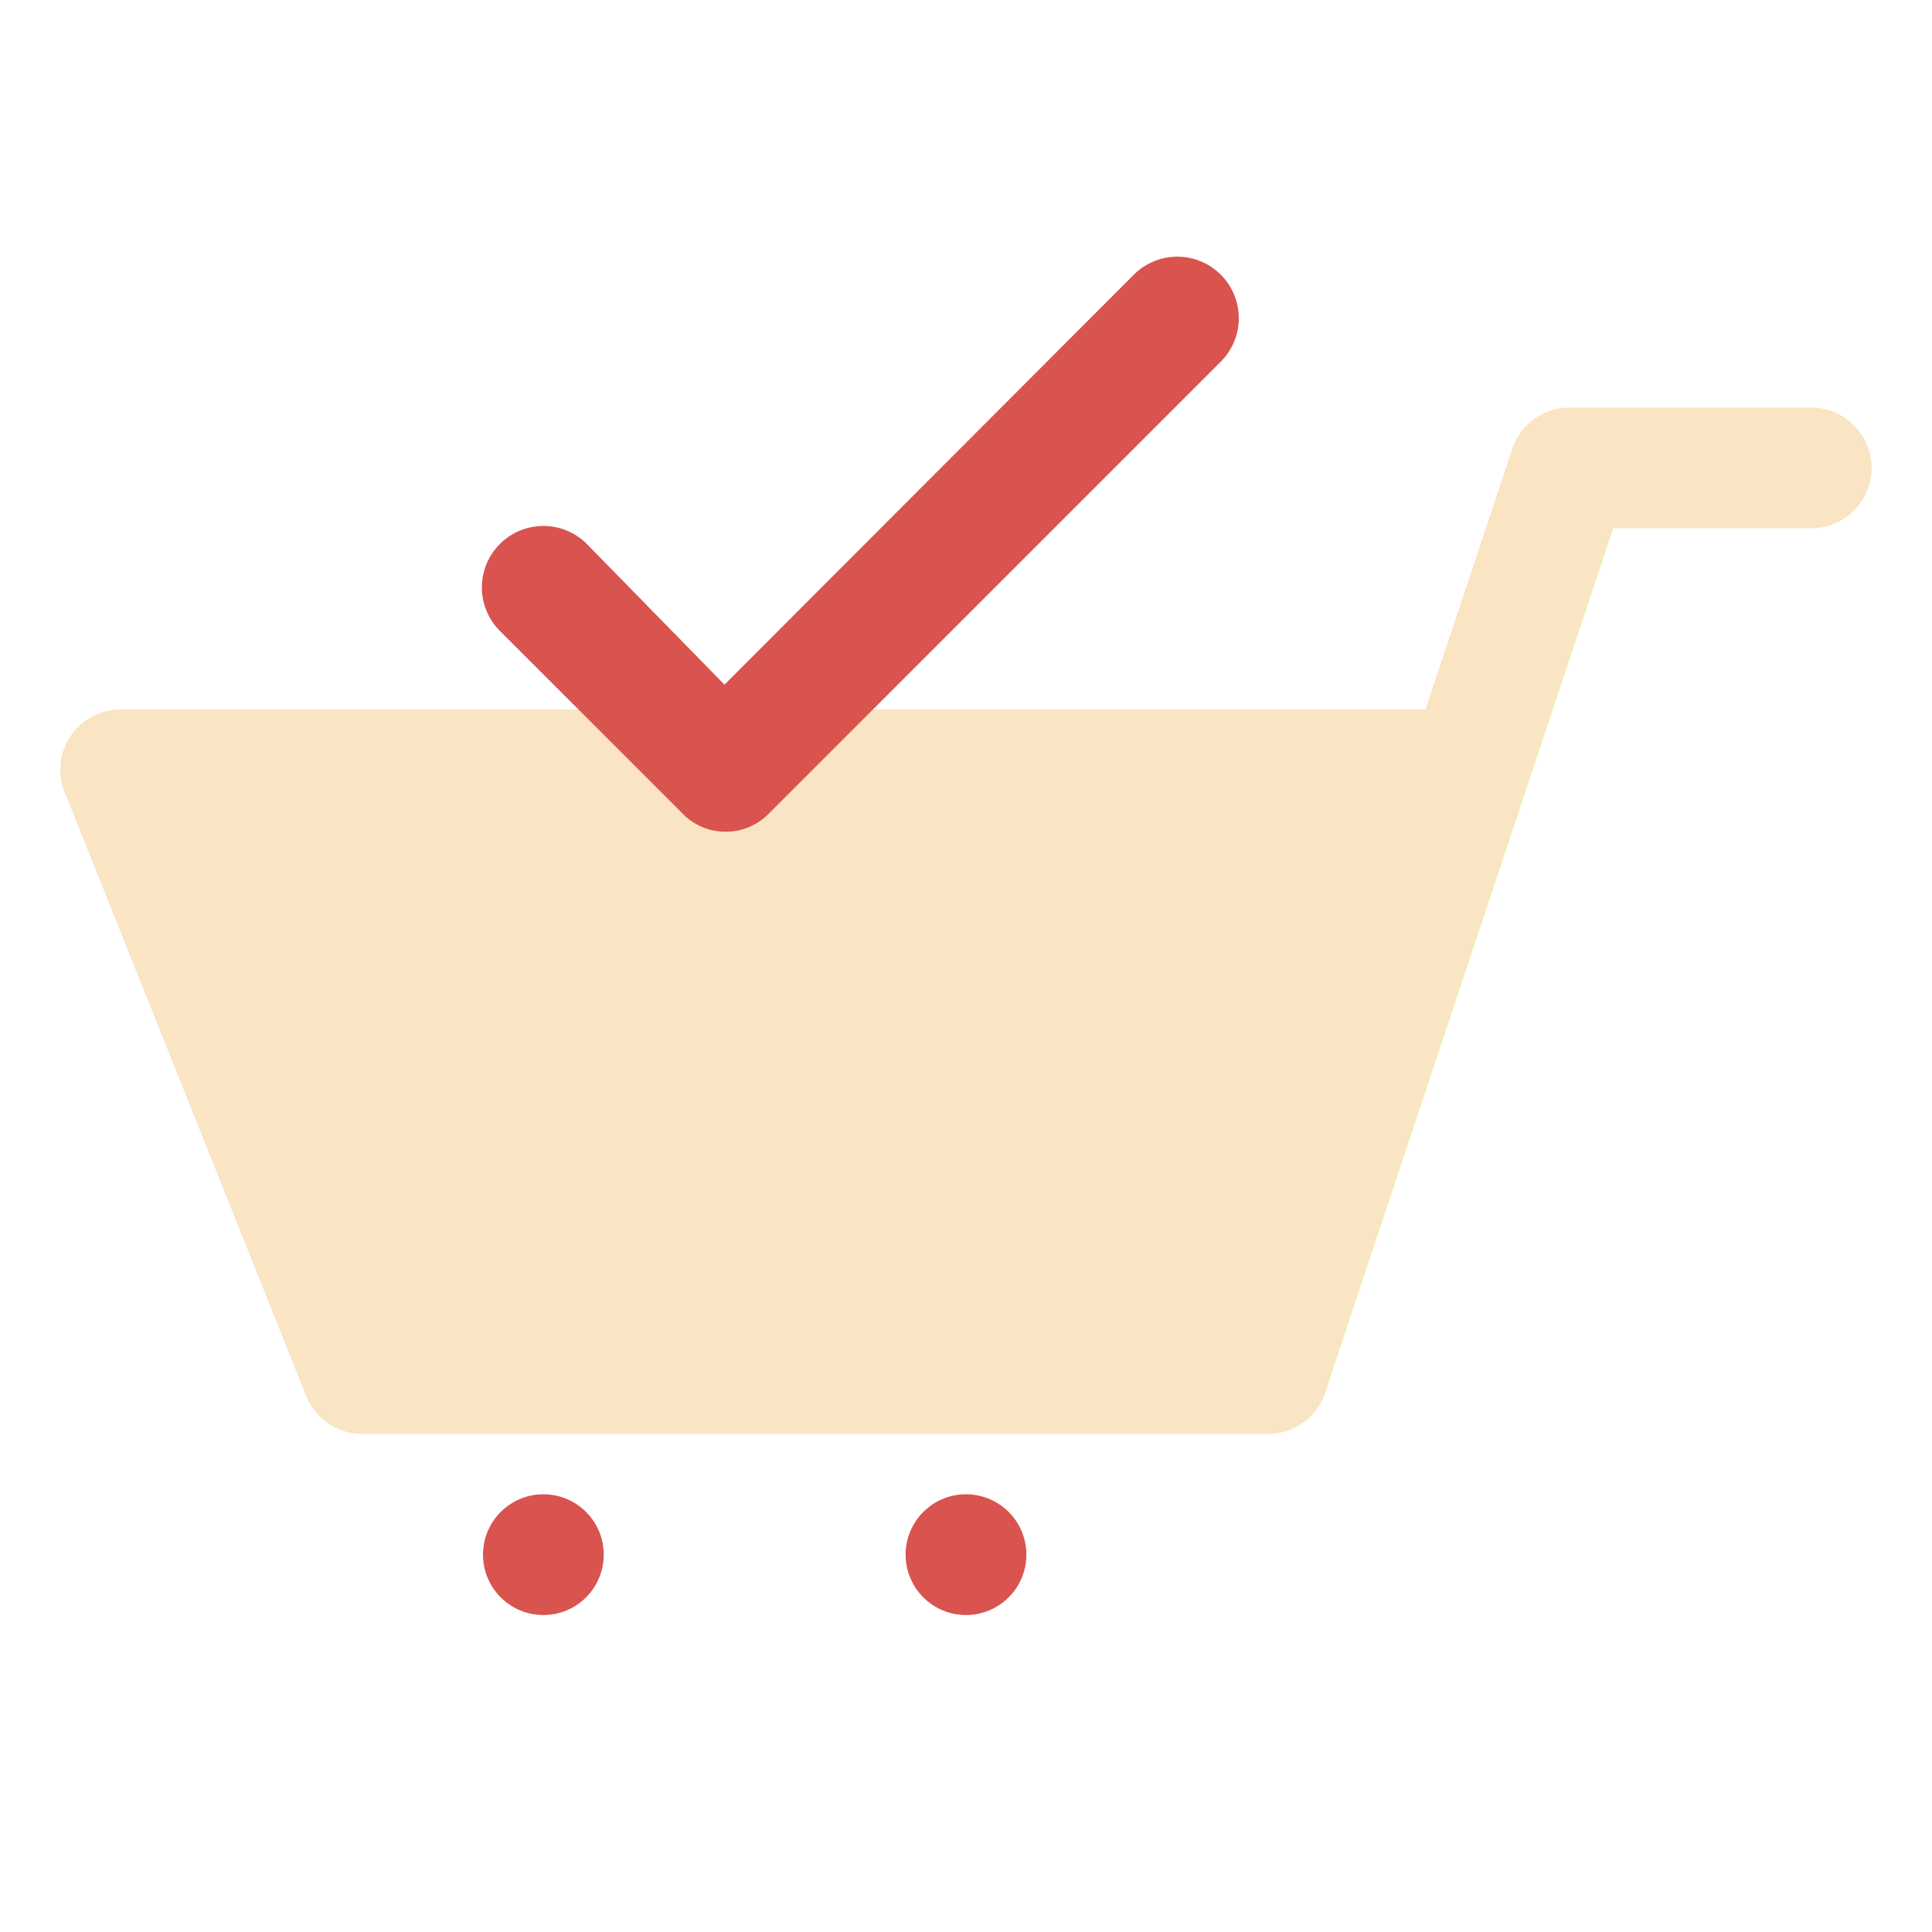 <svg xmlns="http://www.w3.org/2000/svg" viewBox="0 0 32 32"><defs><style>.cls-3{fill:#D9534F}</style></defs><g id="e-commerce_solutions" data-name="e-commerce solutions"><path d="M30 6.75h-4a1 1 0 0 0-.95.68l-1.44 4.32H2a1 1 0 0 0-.83.44 1 1 0 0 0-.1.93l4 10a1 1 0 0 0 .93.63h15a1 1 0 0 0 .95-.68c.49-1.48-1.77 5.3 4.77-14.32H30a1 1 0 0 0 0-2z" style="fill:#F9E5C3"/><path d="m11.29 13.46-3-3A1 1 0 0 1 9.71 9L12 11.34l6.79-6.8A1 1 0 1 1 20.21 6l-7.5 7.5a1 1 0 0 1-1.42-.04z" style="fill:#D9534F"/><circle class="cls-3" cx="9" cy="25.75" r="1"/><circle class="cls-3" cx="16" cy="25.75" r="1"/></g></svg>
